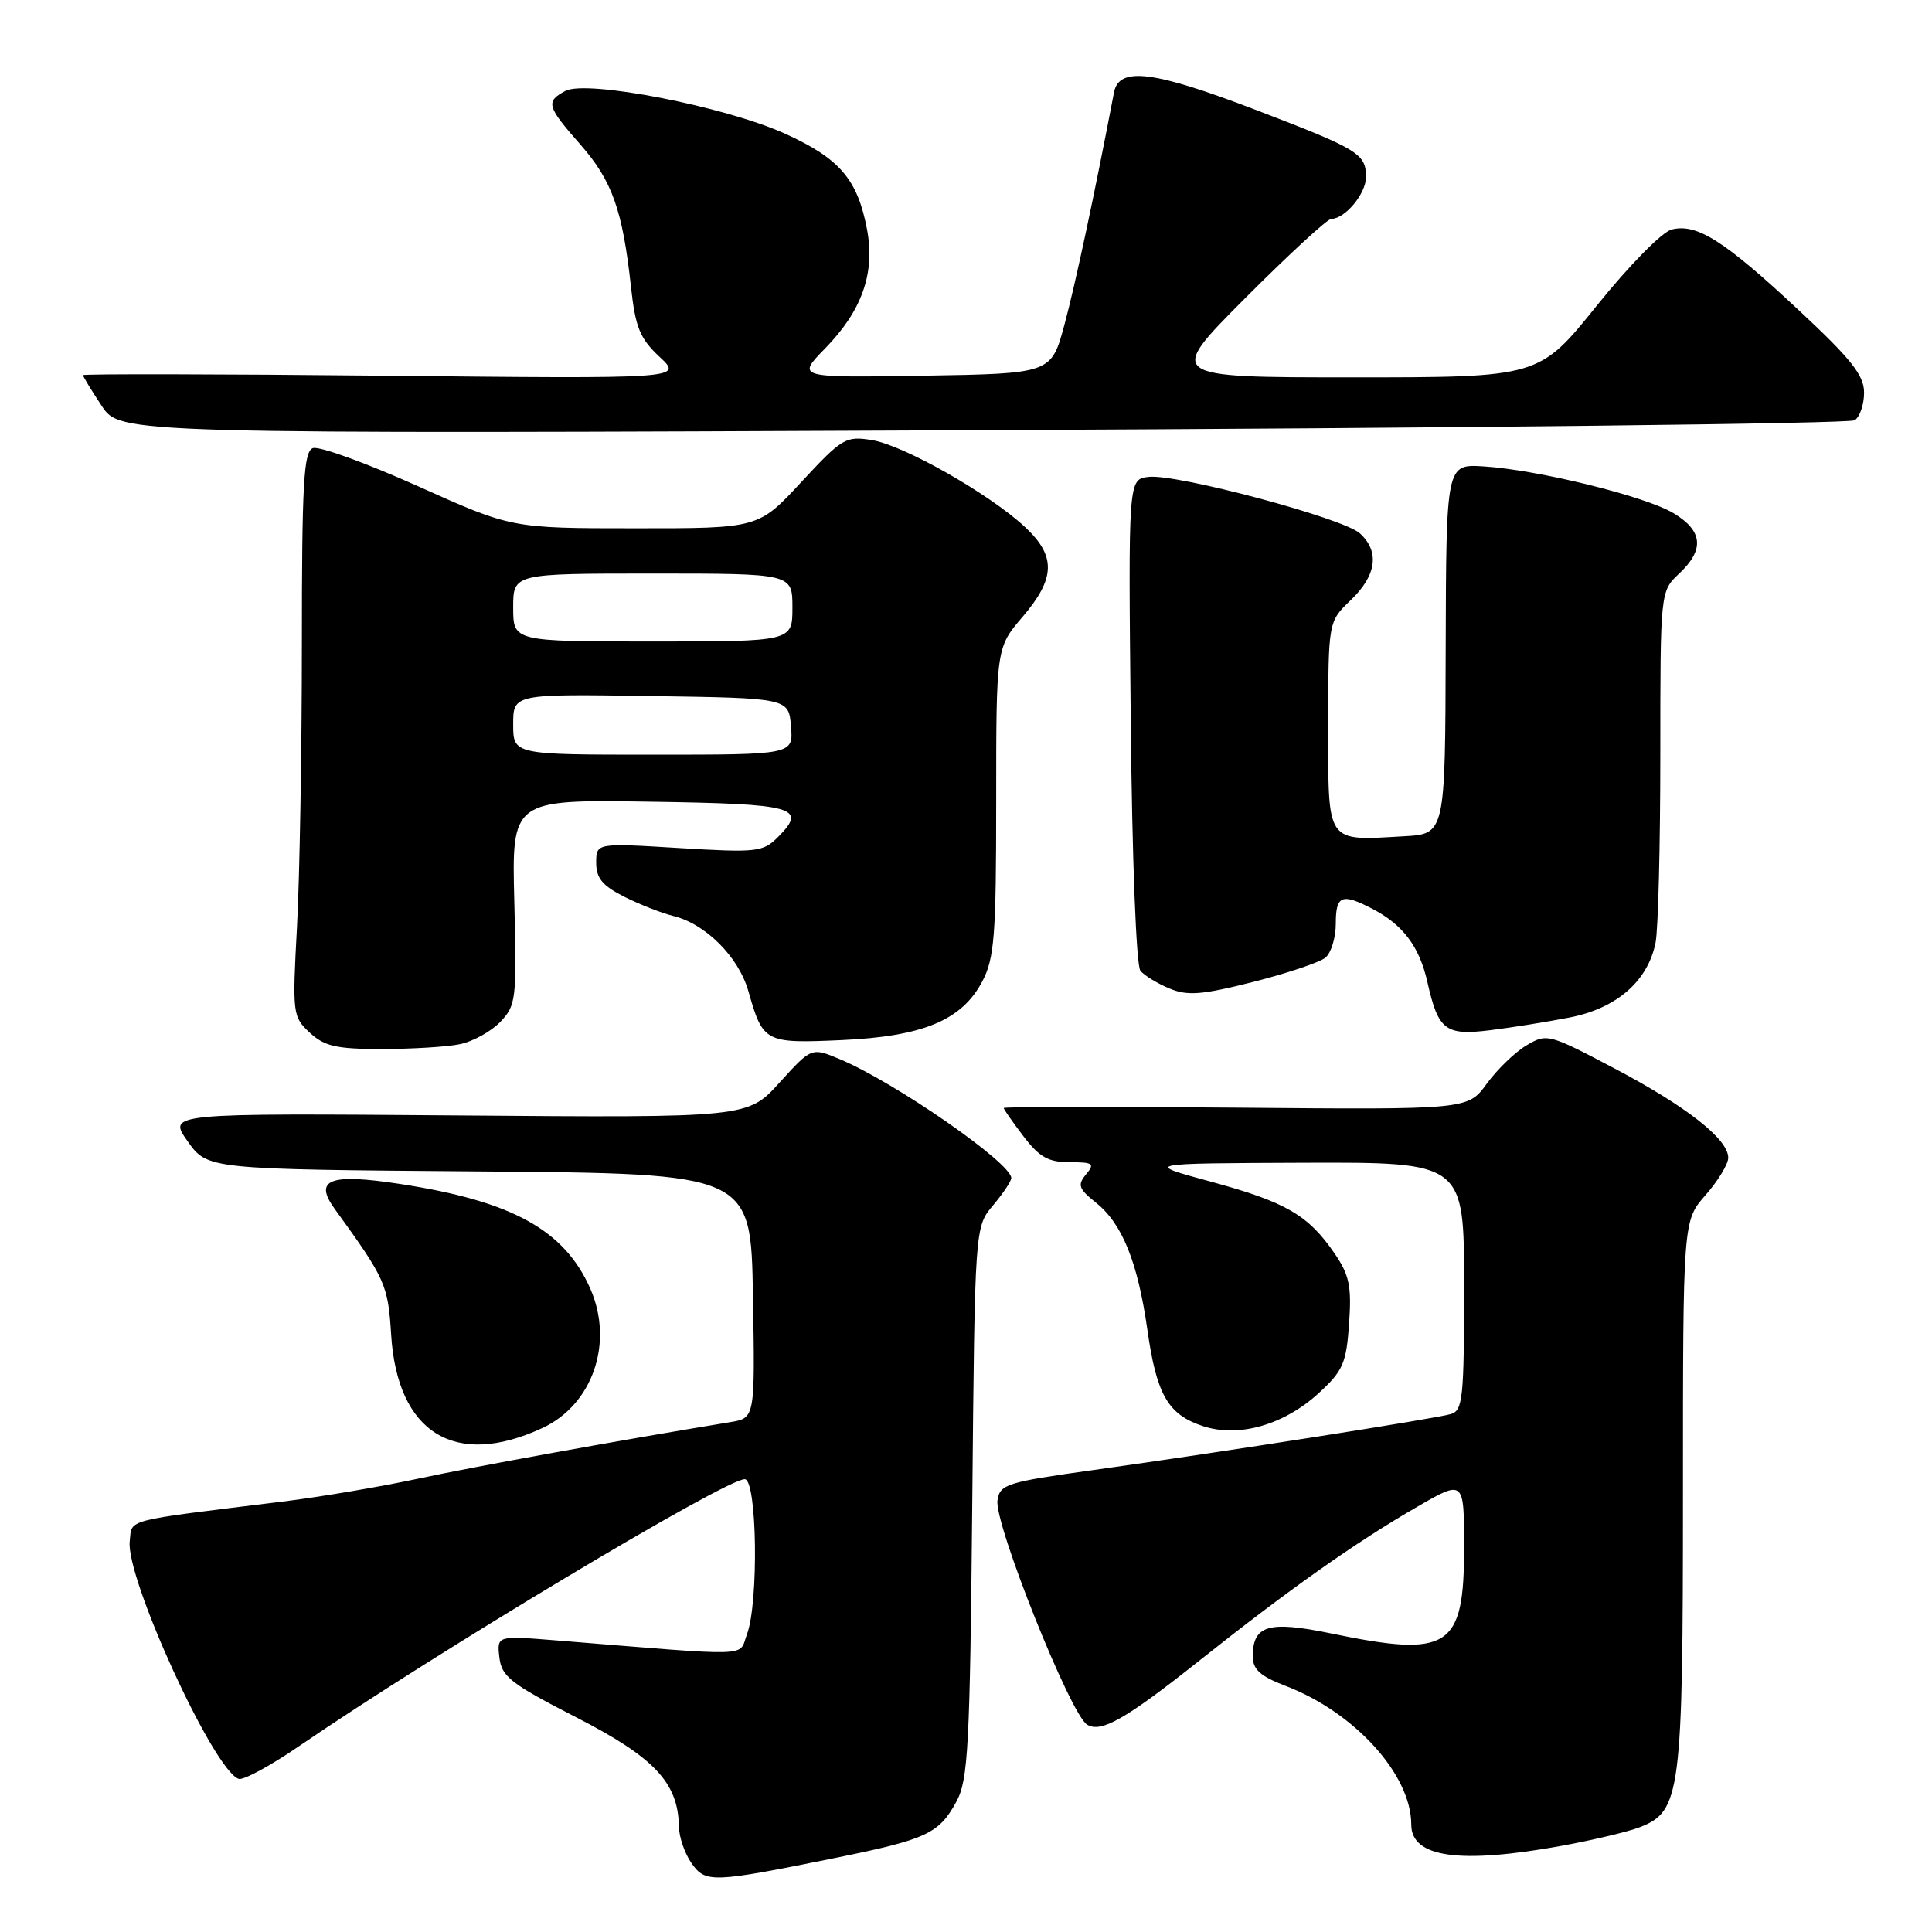 <?xml version="1.0" encoding="UTF-8" standalone="no"?>
<!DOCTYPE svg PUBLIC "-//W3C//DTD SVG 1.1//EN" "http://www.w3.org/Graphics/SVG/1.1/DTD/svg11.dtd" >
<svg xmlns="http://www.w3.org/2000/svg" xmlns:xlink="http://www.w3.org/1999/xlink" version="1.1" viewBox="0 0 256 256">
 <g >
 <path fill="currentColor"
d=" M 110.71 246.18 C 122.79 243.73 124.42 242.97 126.73 238.72 C 128.29 235.85 128.52 231.49 128.83 199.04 C 129.17 162.58 129.17 162.58 131.59 159.71 C 132.91 158.14 134.00 156.51 134.00 156.10 C 134.00 154.09 118.54 143.38 111.25 140.33 C 107.53 138.78 107.53 138.78 103.30 143.44 C 99.08 148.11 99.08 148.11 60.65 147.80 C 22.23 147.50 22.23 147.50 24.86 151.22 C 27.50 154.94 27.50 154.94 63.50 155.22 C 99.50 155.50 99.50 155.50 99.77 171.70 C 100.05 187.90 100.05 187.90 96.77 188.44 C 81.95 190.87 62.96 194.31 55.50 195.91 C 50.55 196.98 42.45 198.35 37.50 198.96 C 16.08 201.60 17.53 201.22 17.19 204.22 C 16.63 209.08 28.34 234.64 31.63 235.71 C 32.24 235.92 35.83 233.98 39.59 231.40 C 57.74 218.98 96.09 196.00 98.68 196.00 C 100.32 196.00 100.55 212.42 98.97 216.57 C 97.83 219.59 100.28 219.51 73.67 217.36 C 65.84 216.73 65.84 216.73 66.17 219.61 C 66.46 222.16 67.66 223.10 76.38 227.57 C 86.72 232.87 89.86 236.22 89.96 242.03 C 89.98 243.42 90.73 245.60 91.62 246.87 C 93.49 249.53 94.32 249.50 110.71 246.18 Z  M 207.00 244.57 C 211.12 243.81 215.76 242.71 217.30 242.11 C 222.70 240.00 223.00 237.66 223.00 197.91 C 223.00 161.76 223.00 161.76 226.00 158.35 C 227.65 156.47 229.00 154.25 229.00 153.41 C 229.00 150.94 223.48 146.61 213.94 141.58 C 205.22 136.98 204.96 136.91 202.26 138.52 C 200.74 139.42 198.38 141.71 197.00 143.60 C 194.50 147.04 194.50 147.04 163.75 146.77 C 146.84 146.62 133.00 146.64 133.00 146.82 C 133.00 146.99 134.18 148.68 135.62 150.57 C 137.72 153.33 138.92 154.00 141.74 154.00 C 144.86 154.00 145.10 154.18 143.90 155.62 C 142.74 157.01 142.93 157.53 145.23 159.37 C 148.70 162.14 150.75 167.22 152.03 176.18 C 153.25 184.82 154.76 187.44 159.40 188.97 C 164.14 190.53 170.13 188.82 174.76 184.58 C 177.95 181.65 178.40 180.64 178.76 175.39 C 179.11 170.44 178.80 168.96 176.84 166.09 C 173.34 160.99 170.40 159.29 160.50 156.59 C 151.50 154.15 151.50 154.15 172.75 154.07 C 194.00 154.00 194.00 154.00 194.00 170.43 C 194.00 185.22 193.83 186.92 192.25 187.37 C 190.09 188.00 161.92 192.41 145.00 194.77 C 133.31 196.40 132.48 196.67 132.17 198.83 C 131.74 201.89 141.83 227.16 144.04 228.52 C 145.88 229.66 149.12 227.82 158.81 220.13 C 170.72 210.66 179.56 204.41 187.75 199.68 C 194.00 196.06 194.00 196.06 194.00 205.03 C 194.00 218.42 192.05 219.68 176.38 216.44 C 168.09 214.73 166.00 215.34 166.00 219.49 C 166.00 221.21 167.00 222.11 170.32 223.38 C 179.50 226.88 187.00 235.15 187.00 241.77 C 187.00 246.14 193.42 247.04 207.00 244.57 Z  M 71.87 189.22 C 78.55 186.12 81.37 177.90 78.21 170.74 C 74.77 162.96 67.84 159.15 53.01 156.88 C 43.67 155.45 41.52 156.28 44.36 160.20 C 51.08 169.48 51.42 170.23 51.83 176.87 C 52.65 189.89 60.29 194.60 71.87 189.22 Z  M 60.89 138.37 C 62.62 138.03 65.04 136.70 66.27 135.43 C 68.39 133.22 68.48 132.46 68.15 119.53 C 67.80 105.95 67.80 105.95 86.07 106.23 C 105.44 106.52 107.04 106.96 103.05 110.95 C 101.10 112.90 100.25 112.99 89.98 112.37 C 79.00 111.70 79.00 111.70 79.00 114.33 C 79.00 116.37 79.84 117.38 82.75 118.84 C 84.81 119.87 87.70 121.00 89.17 121.36 C 93.47 122.39 97.85 126.76 99.16 131.32 C 101.10 138.14 101.35 138.27 111.46 137.82 C 122.30 137.34 127.46 135.19 130.17 130.02 C 131.77 126.97 132.00 123.96 132.00 106.17 C 132.00 85.82 132.00 85.82 135.50 81.73 C 139.86 76.63 139.95 73.69 135.84 69.85 C 131.16 65.48 119.77 59.00 115.56 58.32 C 112.07 57.75 111.61 58.02 106.19 63.86 C 100.50 70.01 100.50 70.01 84.15 70.00 C 67.79 70.00 67.79 70.00 55.35 64.41 C 48.50 61.34 42.25 59.07 41.45 59.38 C 40.24 59.85 40.00 64.06 40.00 85.31 C 40.00 99.27 39.71 116.08 39.36 122.67 C 38.73 134.34 38.77 134.71 41.04 136.83 C 42.99 138.64 44.57 139.00 50.56 139.00 C 54.52 139.00 59.16 138.72 60.89 138.37 Z  M 207.95 134.83 C 214.20 133.62 218.35 130.01 219.37 124.91 C 219.72 123.17 220.00 111.98 220.00 100.05 C 220.00 78.35 220.00 78.35 222.50 76.00 C 225.87 72.84 225.65 70.36 221.79 68.02 C 218.09 65.77 203.80 62.25 196.56 61.80 C 191.63 61.50 191.63 61.50 191.56 86.00 C 191.50 110.50 191.50 110.50 186.05 110.81 C 175.60 111.40 176.00 111.99 176.00 96.17 C 176.00 82.37 176.00 82.37 179.00 79.50 C 182.41 76.23 182.84 73.07 180.18 70.66 C 177.95 68.65 155.91 62.76 152.19 63.19 C 149.50 63.50 149.50 63.50 149.83 95.49 C 150.01 113.89 150.56 127.97 151.11 128.63 C 151.64 129.27 153.37 130.32 154.96 130.98 C 157.36 131.98 159.25 131.83 166.05 130.11 C 170.57 128.96 174.87 127.52 175.63 126.89 C 176.38 126.27 177.00 124.24 177.00 122.38 C 177.00 118.65 177.79 118.32 181.80 120.40 C 185.90 122.52 188.08 125.41 189.14 130.14 C 190.58 136.52 191.52 137.24 197.43 136.51 C 200.22 136.17 204.95 135.41 207.95 134.83 Z  M 245.75 55.69 C 246.44 55.25 247.00 53.60 247.00 52.02 C 247.00 49.72 245.31 47.59 238.25 41.01 C 228.44 31.86 224.83 29.58 221.51 30.41 C 220.23 30.73 215.88 35.16 211.59 40.49 C 203.94 50.00 203.94 50.00 179.24 50.00 C 154.54 50.00 154.54 50.00 165.00 39.50 C 170.76 33.73 175.89 29.00 176.40 29.00 C 178.23 29.00 181.00 25.66 181.00 23.47 C 181.00 20.37 180.05 19.79 166.50 14.60 C 152.81 9.35 148.27 8.79 147.61 12.25 C 144.99 25.94 142.49 37.66 141.05 43.00 C 139.30 49.50 139.30 49.50 122.42 49.78 C 105.54 50.05 105.54 50.05 109.34 46.16 C 114.22 41.16 115.97 36.21 114.89 30.42 C 113.64 23.77 111.27 21.00 104.04 17.72 C 96.08 14.11 77.73 10.54 74.91 12.05 C 72.27 13.46 72.45 14.09 76.91 19.16 C 81.10 23.93 82.49 27.81 83.60 37.94 C 84.19 43.39 84.78 44.84 87.40 47.29 C 90.50 50.19 90.50 50.19 50.75 49.78 C 28.89 49.56 11.00 49.53 11.00 49.71 C 11.00 49.89 12.11 51.72 13.47 53.77 C 15.93 57.50 15.93 57.50 130.22 57.00 C 193.07 56.73 245.06 56.14 245.75 55.69 Z  M 68.00 95.98 C 68.00 91.95 68.00 91.95 86.25 92.23 C 104.50 92.50 104.50 92.50 104.81 96.25 C 105.12 100.00 105.12 100.00 86.56 100.00 C 68.00 100.00 68.00 100.00 68.00 95.98 Z  M 68.00 80.50 C 68.00 76.00 68.00 76.00 86.50 76.00 C 105.00 76.00 105.00 76.00 105.00 80.50 C 105.00 85.00 105.00 85.00 86.50 85.00 C 68.00 85.00 68.00 85.00 68.00 80.50 Z "/>
</g>
</svg>